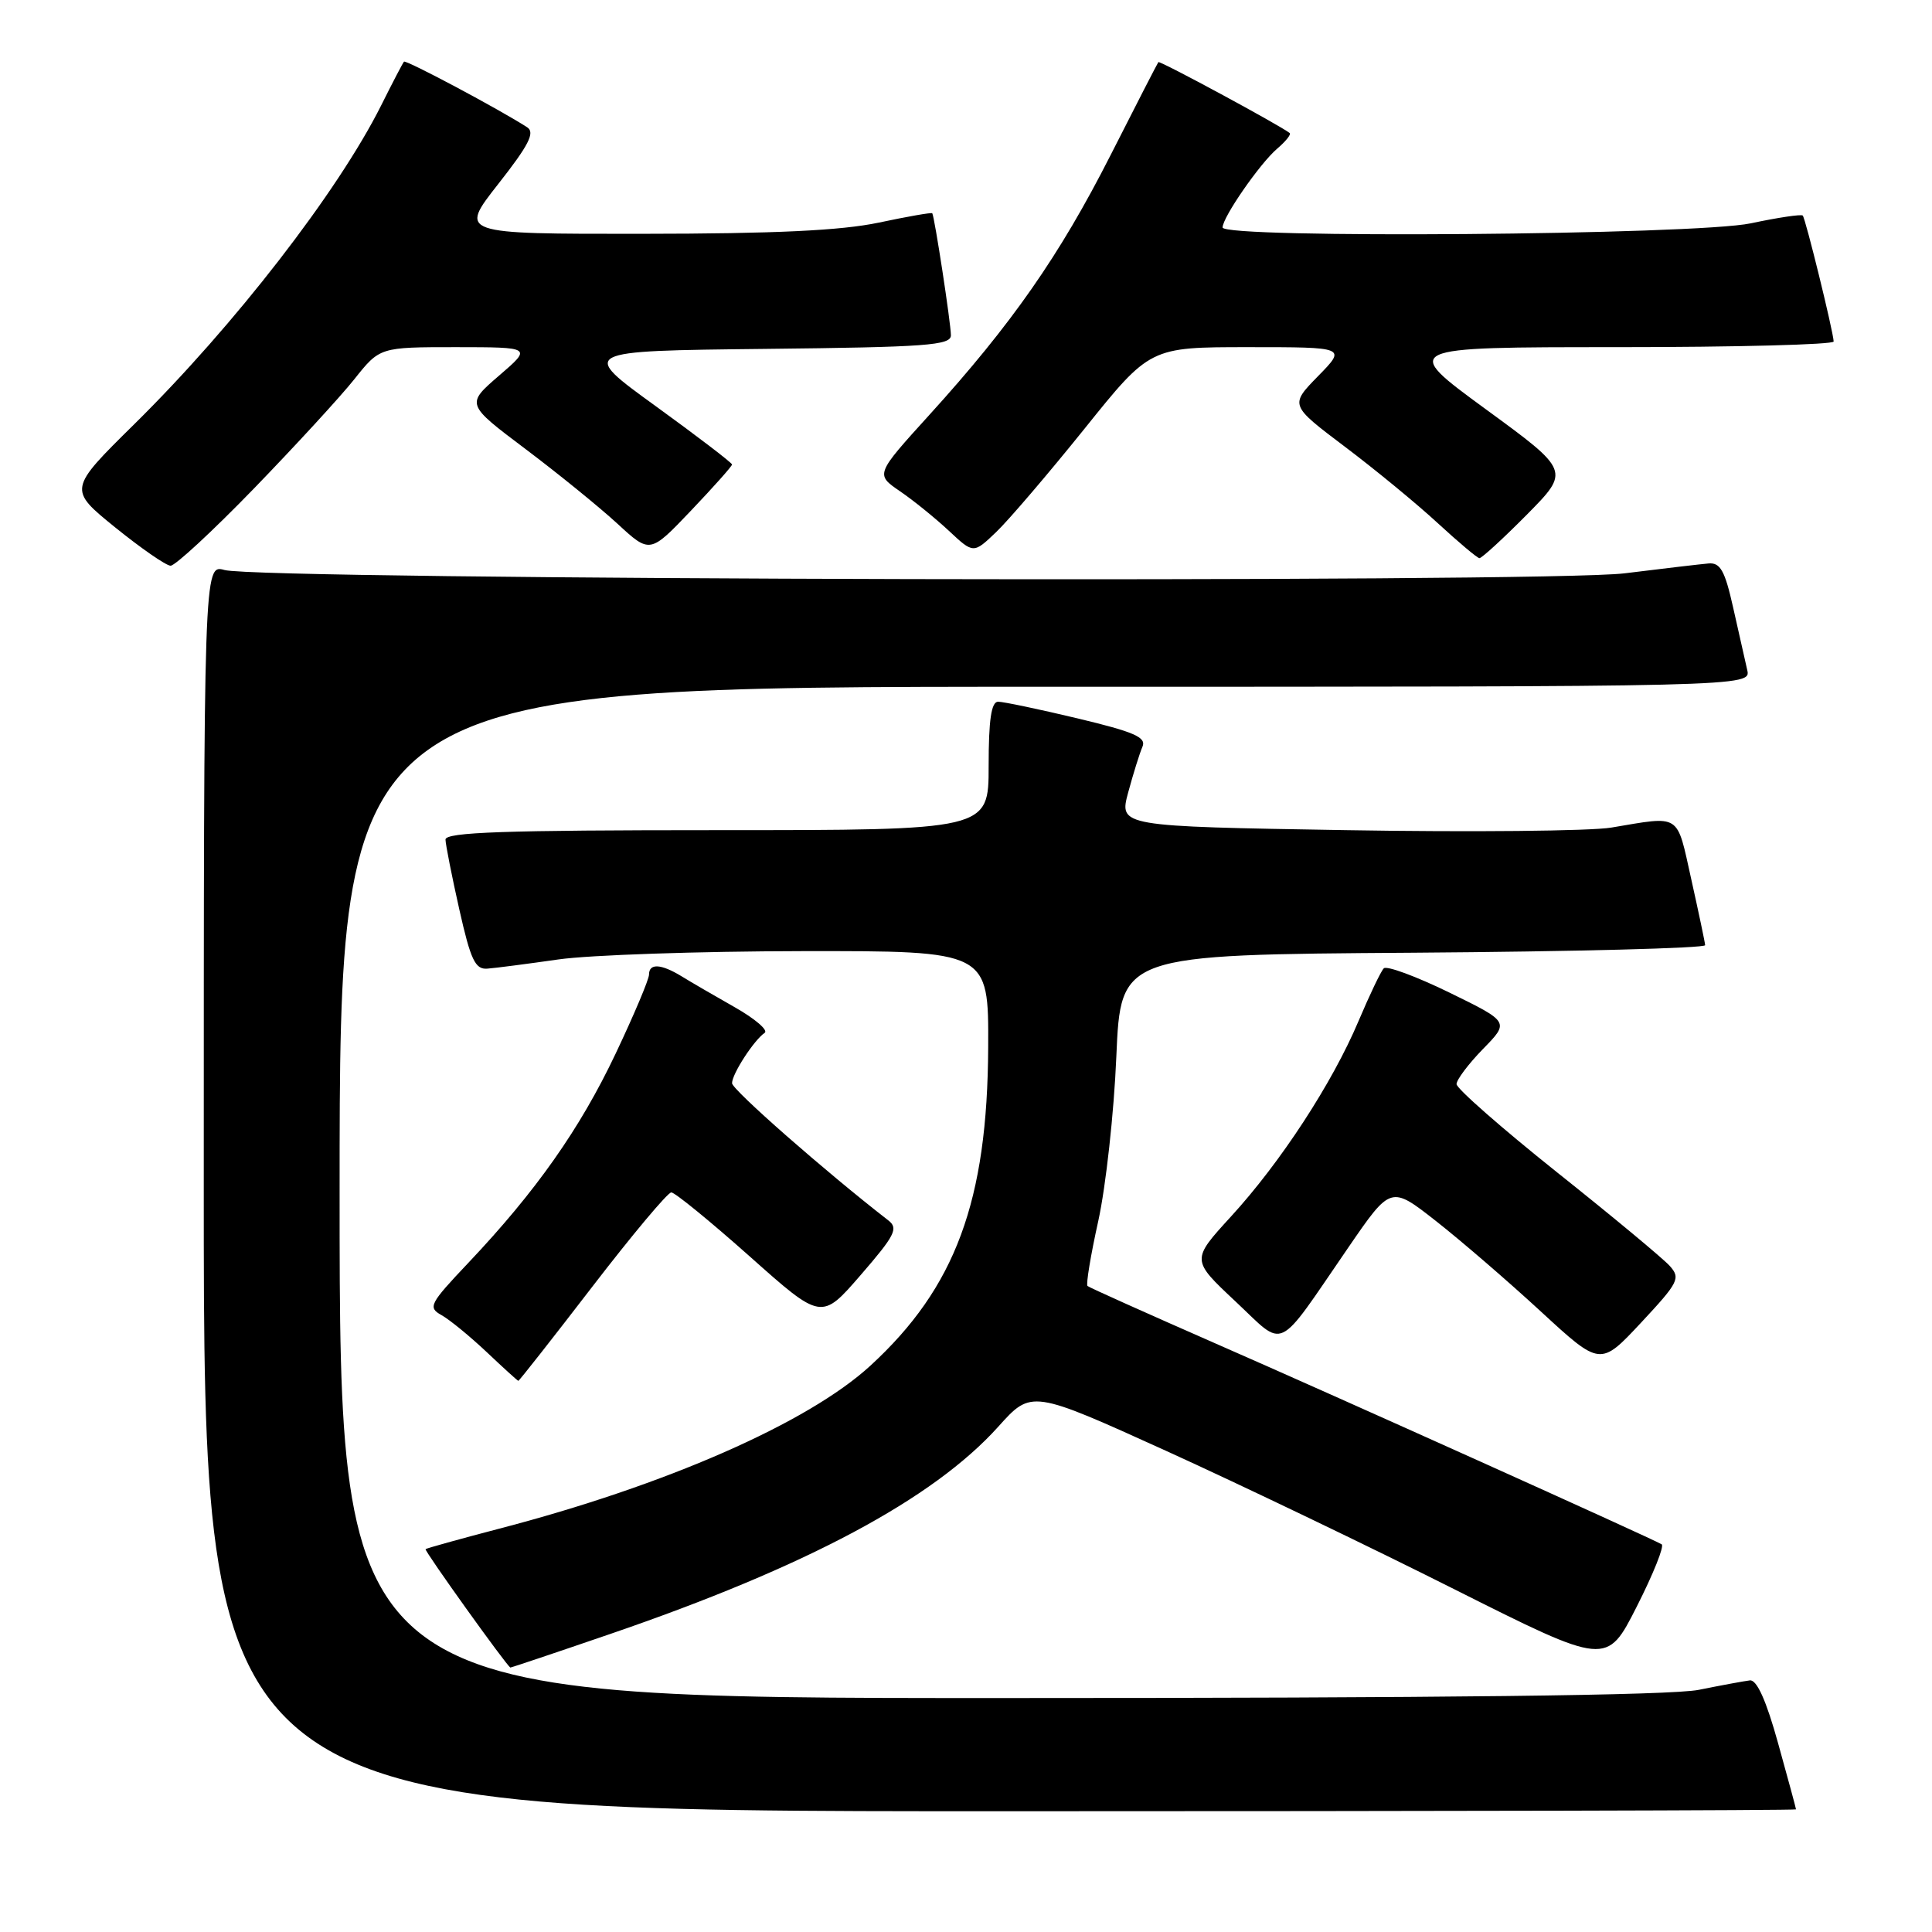 <?xml version="1.0" encoding="UTF-8" standalone="no"?>
<!DOCTYPE svg PUBLIC "-//W3C//DTD SVG 1.1//EN" "http://www.w3.org/Graphics/SVG/1.1/DTD/svg11.dtd" >
<svg xmlns="http://www.w3.org/2000/svg" xmlns:xlink="http://www.w3.org/1999/xlink" version="1.1" viewBox="0 0 256 256">
 <g >
 <path fill="currentColor"
d=" M 237.98 239.75 C 237.98 239.61 236.91 235.68 235.61 231.00 C 234.04 225.33 232.79 222.55 231.87 222.66 C 231.12 222.75 228.08 223.31 225.11 223.91 C 221.48 224.65 191.32 225.00 132.36 225.00 C 45.00 225.00 45.00 225.00 45.00 158.00 C 45.00 91.00 45.00 91.00 138.52 91.00 C 232.04 91.00 232.04 91.00 231.51 88.75 C 231.22 87.51 230.39 83.80 229.65 80.50 C 228.56 75.62 227.95 74.53 226.40 74.66 C 225.36 74.75 220.34 75.34 215.25 75.97 C 204.77 77.26 34.52 76.86 29.75 75.53 C 27.00 74.77 27.00 74.77 27.00 157.38 C 27.00 240.00 27.00 240.00 132.50 240.00 C 190.53 240.00 237.99 239.89 237.98 239.75 Z  M 80.80 216.53 C 106.86 207.60 123.64 198.64 132.28 189.04 C 136.67 184.15 136.67 184.15 154.59 192.28 C 164.44 196.76 181.59 204.99 192.70 210.58 C 212.90 220.73 212.90 220.73 216.88 212.88 C 219.07 208.56 220.56 204.85 220.18 204.63 C 218.82 203.82 177.07 185.02 161.00 177.99 C 151.93 174.01 144.32 170.60 144.10 170.40 C 143.88 170.20 144.52 166.32 145.53 161.77 C 146.53 157.22 147.61 147.43 147.92 140.00 C 148.50 126.50 148.50 126.50 187.25 126.24 C 208.56 126.09 225.97 125.64 225.94 125.24 C 225.91 124.83 225.08 120.90 224.10 116.50 C 222.13 107.66 222.82 108.10 213.50 109.66 C 210.75 110.12 194.95 110.28 178.39 110.00 C 148.28 109.50 148.28 109.50 149.49 105.00 C 150.16 102.53 151.01 99.80 151.38 98.95 C 151.93 97.70 150.32 96.99 142.78 95.19 C 137.68 93.97 132.94 92.98 132.25 92.98 C 131.35 93.00 131.00 95.38 131.00 101.50 C 131.00 110.00 131.00 110.00 95.00 110.00 C 66.85 110.00 59.01 110.27 59.03 111.25 C 59.05 111.94 59.87 116.10 60.86 120.50 C 62.37 127.22 62.97 128.48 64.58 128.35 C 65.64 128.27 69.88 127.72 74.00 127.13 C 78.12 126.54 92.64 126.05 106.25 126.03 C 131.00 126.00 131.00 126.00 130.94 138.75 C 130.85 159.14 126.61 170.61 115.32 180.97 C 107.07 188.54 88.21 196.82 66.06 202.58 C 60.87 203.94 56.52 205.15 56.39 205.27 C 56.20 205.47 67.21 220.85 67.63 220.96 C 67.70 220.98 73.63 218.99 80.80 216.53 Z  M 78.48 170.50 C 83.77 163.62 88.48 158.00 88.95 158.00 C 89.42 158.00 94.09 161.81 99.33 166.47 C 108.85 174.95 108.85 174.95 114.06 168.93 C 118.59 163.70 119.07 162.76 117.71 161.71 C 109.29 155.18 97.00 144.38 97.00 143.53 C 97.00 142.30 99.90 137.83 101.32 136.86 C 101.83 136.52 100.05 134.99 97.37 133.47 C 94.69 131.95 91.50 130.10 90.29 129.35 C 87.58 127.70 86.00 127.62 86.00 129.13 C 86.00 129.76 84.01 134.48 81.57 139.62 C 76.86 149.56 71.02 157.86 62.06 167.33 C 56.91 172.77 56.67 173.24 58.50 174.26 C 59.58 174.86 62.27 177.07 64.48 179.15 C 66.69 181.24 68.58 182.96 68.68 182.97 C 68.78 182.99 73.19 177.38 78.48 170.50 Z  M 221.25 167.74 C 220.38 166.77 213.67 161.19 206.33 155.35 C 199.00 149.50 193.00 144.24 193.00 143.65 C 193.00 143.07 194.58 140.97 196.51 138.99 C 200.01 135.41 200.01 135.41 192.03 131.51 C 187.64 129.37 183.74 127.93 183.36 128.31 C 182.98 128.68 181.48 131.83 180.01 135.30 C 176.55 143.50 169.67 154.05 163.09 161.22 C 157.85 166.95 157.85 166.95 163.67 172.41 C 170.43 178.74 168.93 179.46 178.66 165.30 C 184.29 157.10 184.29 157.10 190.28 161.80 C 193.57 164.38 199.82 169.77 204.16 173.77 C 212.05 181.04 212.05 181.04 217.44 175.27 C 222.43 169.92 222.71 169.37 221.25 167.74 Z  M 33.63 64.75 C 39.09 59.11 45.09 52.59 46.95 50.25 C 50.33 46.00 50.33 46.00 60.42 46.00 C 70.50 46.01 70.50 46.01 66.12 49.78 C 61.74 53.56 61.74 53.56 69.62 59.49 C 73.95 62.75 79.44 67.21 81.81 69.39 C 86.12 73.37 86.12 73.37 91.56 67.66 C 94.55 64.52 97.00 61.77 97.00 61.55 C 97.00 61.33 92.45 57.85 86.89 53.82 C 76.78 46.50 76.78 46.50 101.39 46.23 C 122.77 46.00 126.00 45.76 126.00 44.43 C 126.00 42.86 123.83 28.70 123.53 28.26 C 123.44 28.13 120.24 28.69 116.43 29.50 C 111.44 30.55 102.69 30.97 85.16 30.98 C 60.82 31.00 60.82 31.00 66.02 24.38 C 70.07 19.23 70.92 17.56 69.86 16.87 C 66.25 14.53 53.78 7.89 53.53 8.17 C 53.37 8.35 52.00 10.97 50.49 14.00 C 44.76 25.42 31.08 43.10 17.83 56.17 C 9.04 64.84 9.04 64.84 15.27 69.89 C 18.70 72.66 21.99 74.94 22.60 74.96 C 23.20 74.98 28.16 70.39 33.63 64.75 Z  M 202.31 68.20 C 208.05 62.39 208.05 62.39 196.84 54.20 C 185.64 46.00 185.64 46.00 214.32 46.00 C 230.09 46.00 242.98 45.66 242.97 45.25 C 242.90 43.84 239.23 28.90 238.87 28.56 C 238.66 28.37 235.57 28.83 232.00 29.59 C 224.61 31.15 162.00 31.64 162.00 30.14 C 162.00 28.79 166.92 21.69 169.21 19.72 C 170.35 18.75 171.11 17.81 170.89 17.63 C 169.72 16.67 153.67 8.00 153.49 8.23 C 153.37 8.38 150.51 13.94 147.14 20.59 C 140.41 33.84 134.08 42.93 123.15 54.97 C 115.99 62.86 115.99 62.86 119.25 65.09 C 121.04 66.31 123.96 68.68 125.75 70.35 C 128.99 73.38 128.99 73.38 132.01 70.49 C 133.67 68.90 138.93 62.74 143.71 56.80 C 152.38 46.00 152.38 46.00 165.40 46.00 C 178.41 46.00 178.41 46.00 174.65 49.84 C 170.90 53.68 170.90 53.68 178.20 59.19 C 182.22 62.22 187.75 66.77 190.50 69.31 C 193.25 71.84 195.74 73.94 196.03 73.96 C 196.32 73.98 199.15 71.39 202.31 68.20 Z "/>
</g>
</svg>